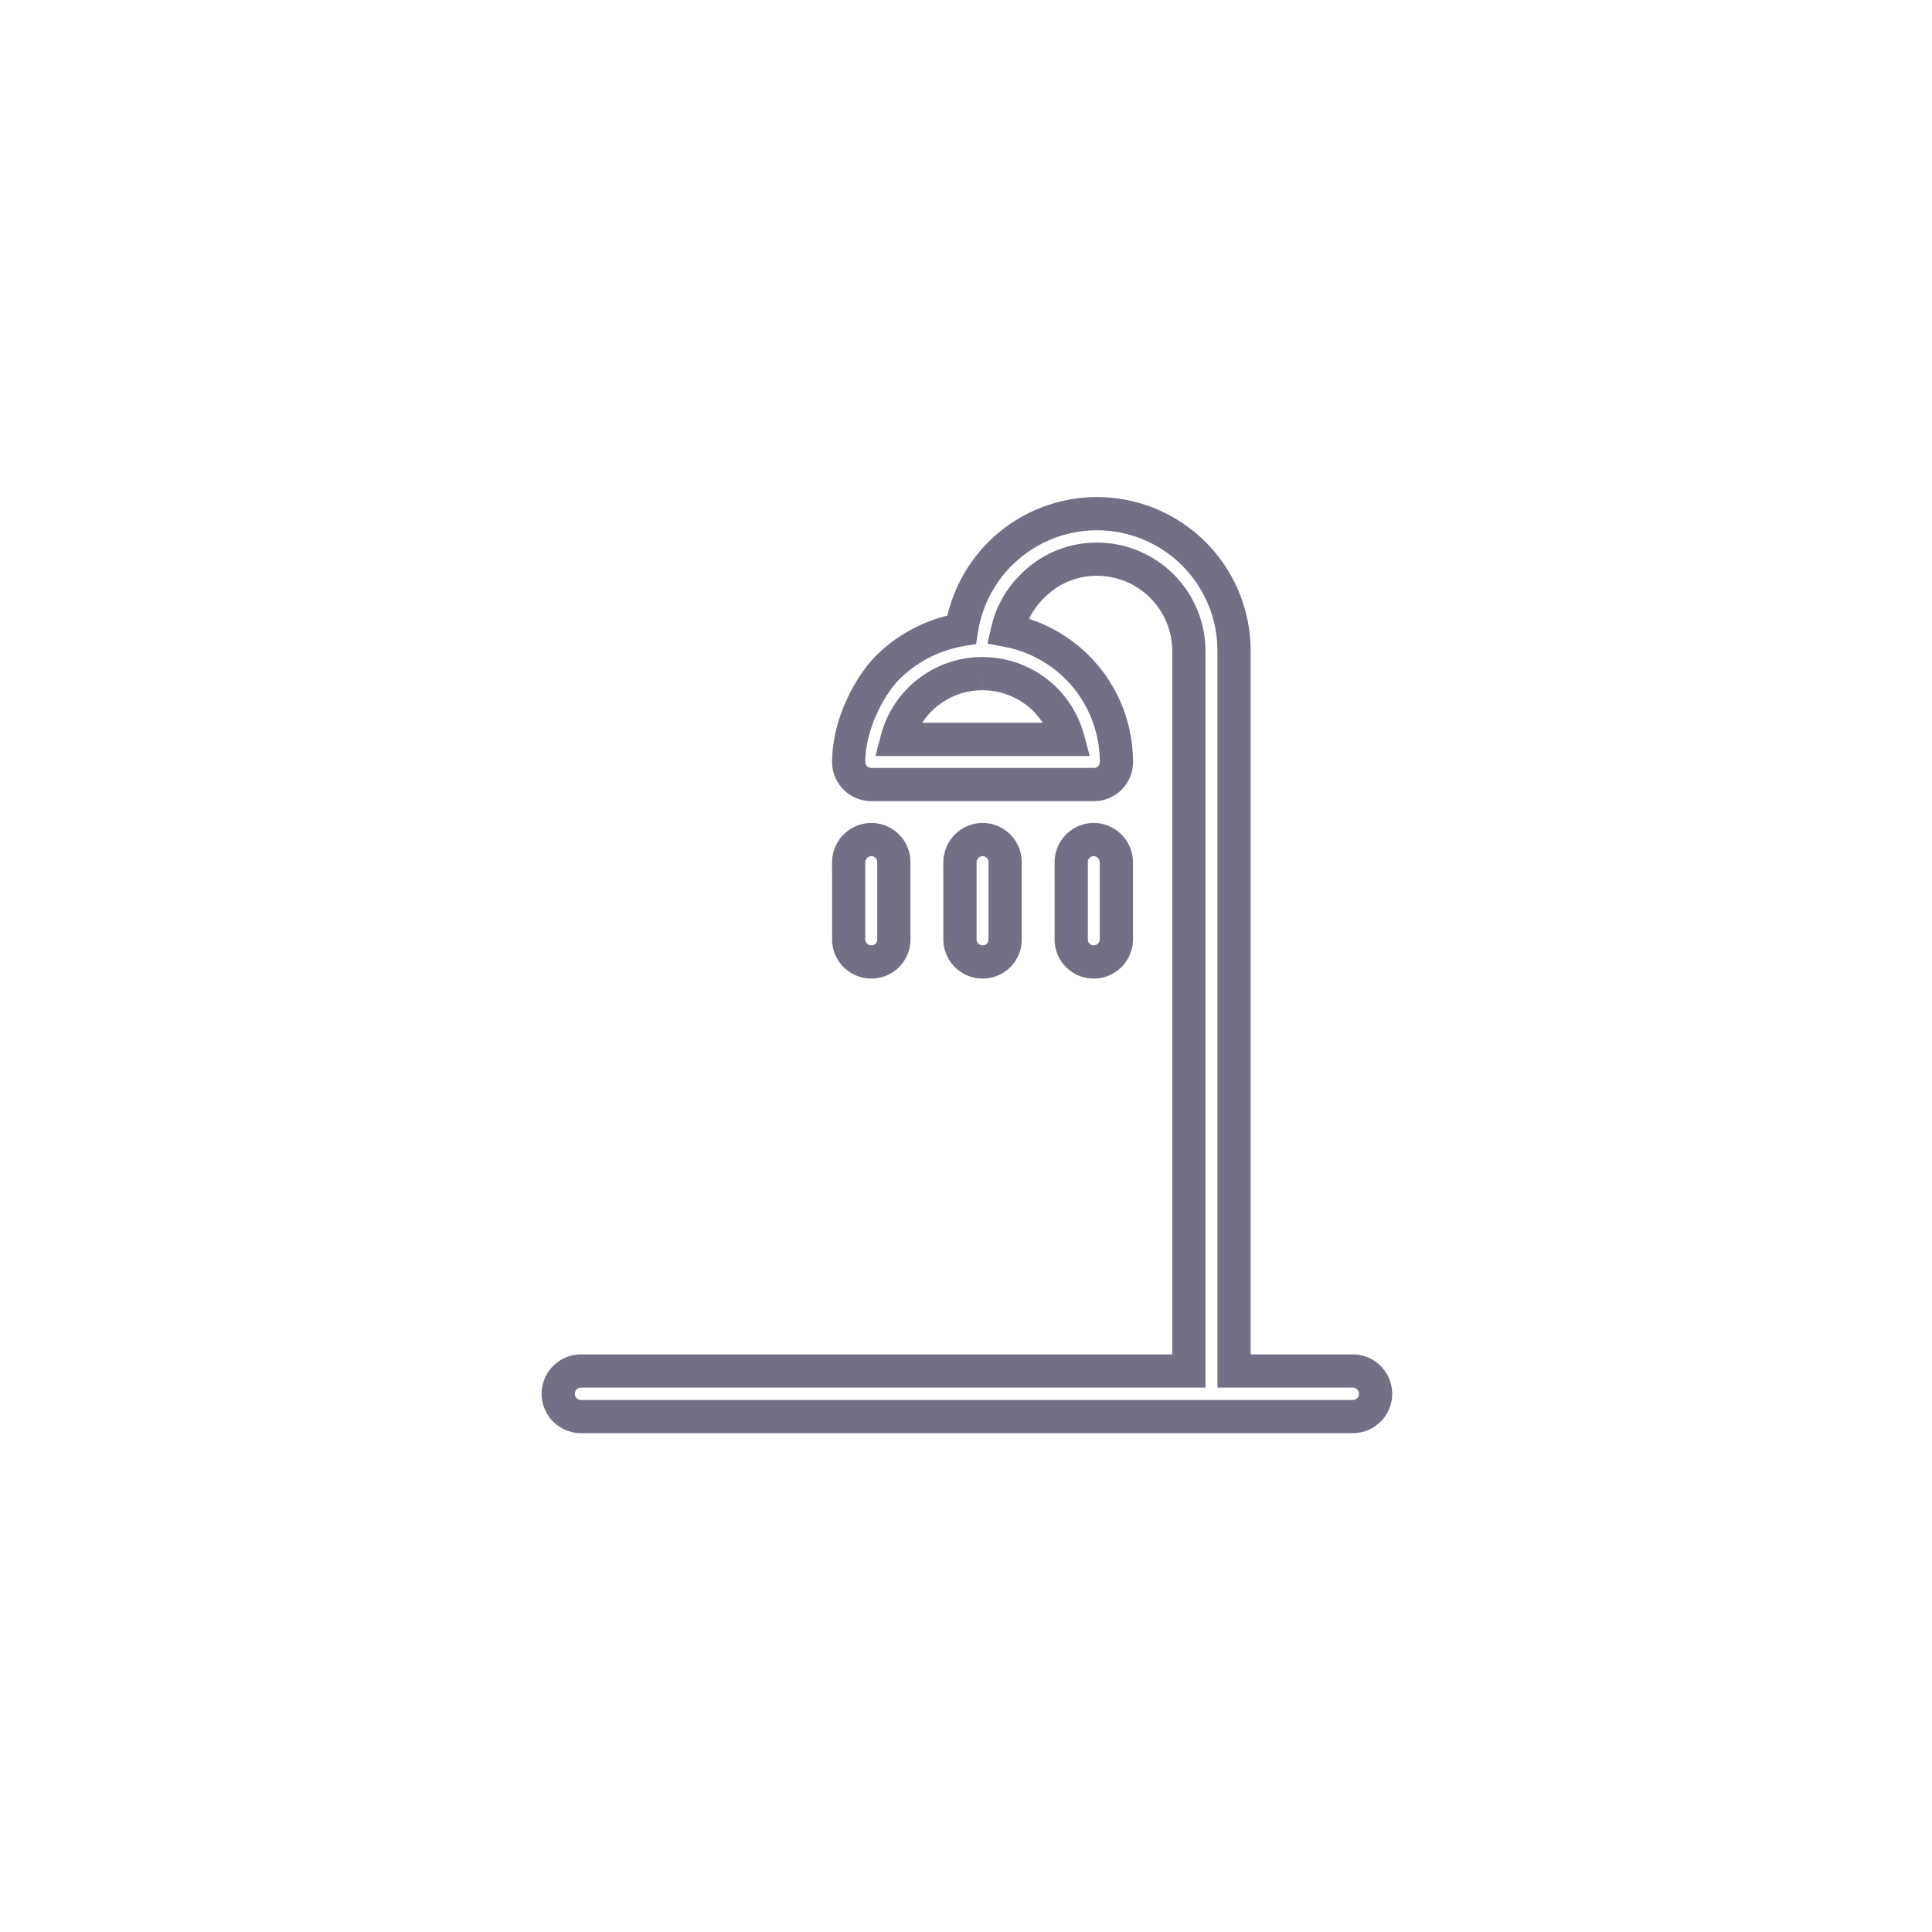 <svg xmlns="http://www.w3.org/2000/svg" width="349" height="349" viewBox="0 0 349 349"><g transform="translate(-17257 18902)"><rect width="349" height="349" transform="translate(17257 -18902)" fill="none"/><g transform="translate(17357.873 -18809.211)"><path d="M118.034,163.1H4.078a4.113,4.113,0,0,1,0-8.227H113.885V24.751a16.609,16.609,0,0,0-16.6-16.525,16.252,16.252,0,0,0-11.66,4.864A16.287,16.287,0,0,0,81.122,21.1a24.167,24.167,0,0,1,19.672,23.75,4.031,4.031,0,0,1-4.078,4.078h-40.2a4.076,4.076,0,0,1-4.078-4.078c0-6.867,3.863-13.878,7.082-17.1a24.787,24.787,0,0,1,13.306-6.8,24.756,24.756,0,0,1,49.217,3.791V154.875H143.5a4.113,4.113,0,1,1,0,8.227H118.034Zm-25.4-100.15a4.076,4.076,0,0,1,4.078-4.078,4.122,4.122,0,0,1,4.078,4.078V76.9a4.076,4.076,0,0,1-4.078,4.078A4.031,4.031,0,0,1,92.639,76.9V62.951Zm-40.2,0a4.122,4.122,0,0,1,4.078-4.078,4.076,4.076,0,0,1,4.078,4.078V76.9a4.031,4.031,0,0,1-4.078,4.078A4.076,4.076,0,0,1,52.436,76.9V62.951Zm20.1,0a4.122,4.122,0,0,1,4.078-4.078,4.076,4.076,0,0,1,4.078,4.078V76.9a4.031,4.031,0,0,1-4.078,4.078A4.076,4.076,0,0,1,72.537,76.9V62.951ZM76.615,28.9A15.908,15.908,0,0,0,61.163,40.775h30.9a16.268,16.268,0,0,0-4.149-7.225,16.072,16.072,0,0,0-11.3-4.65Z" transform="translate(0 0)" fill="none" stroke="#756f86" stroke-width="6"/></g></g></svg>